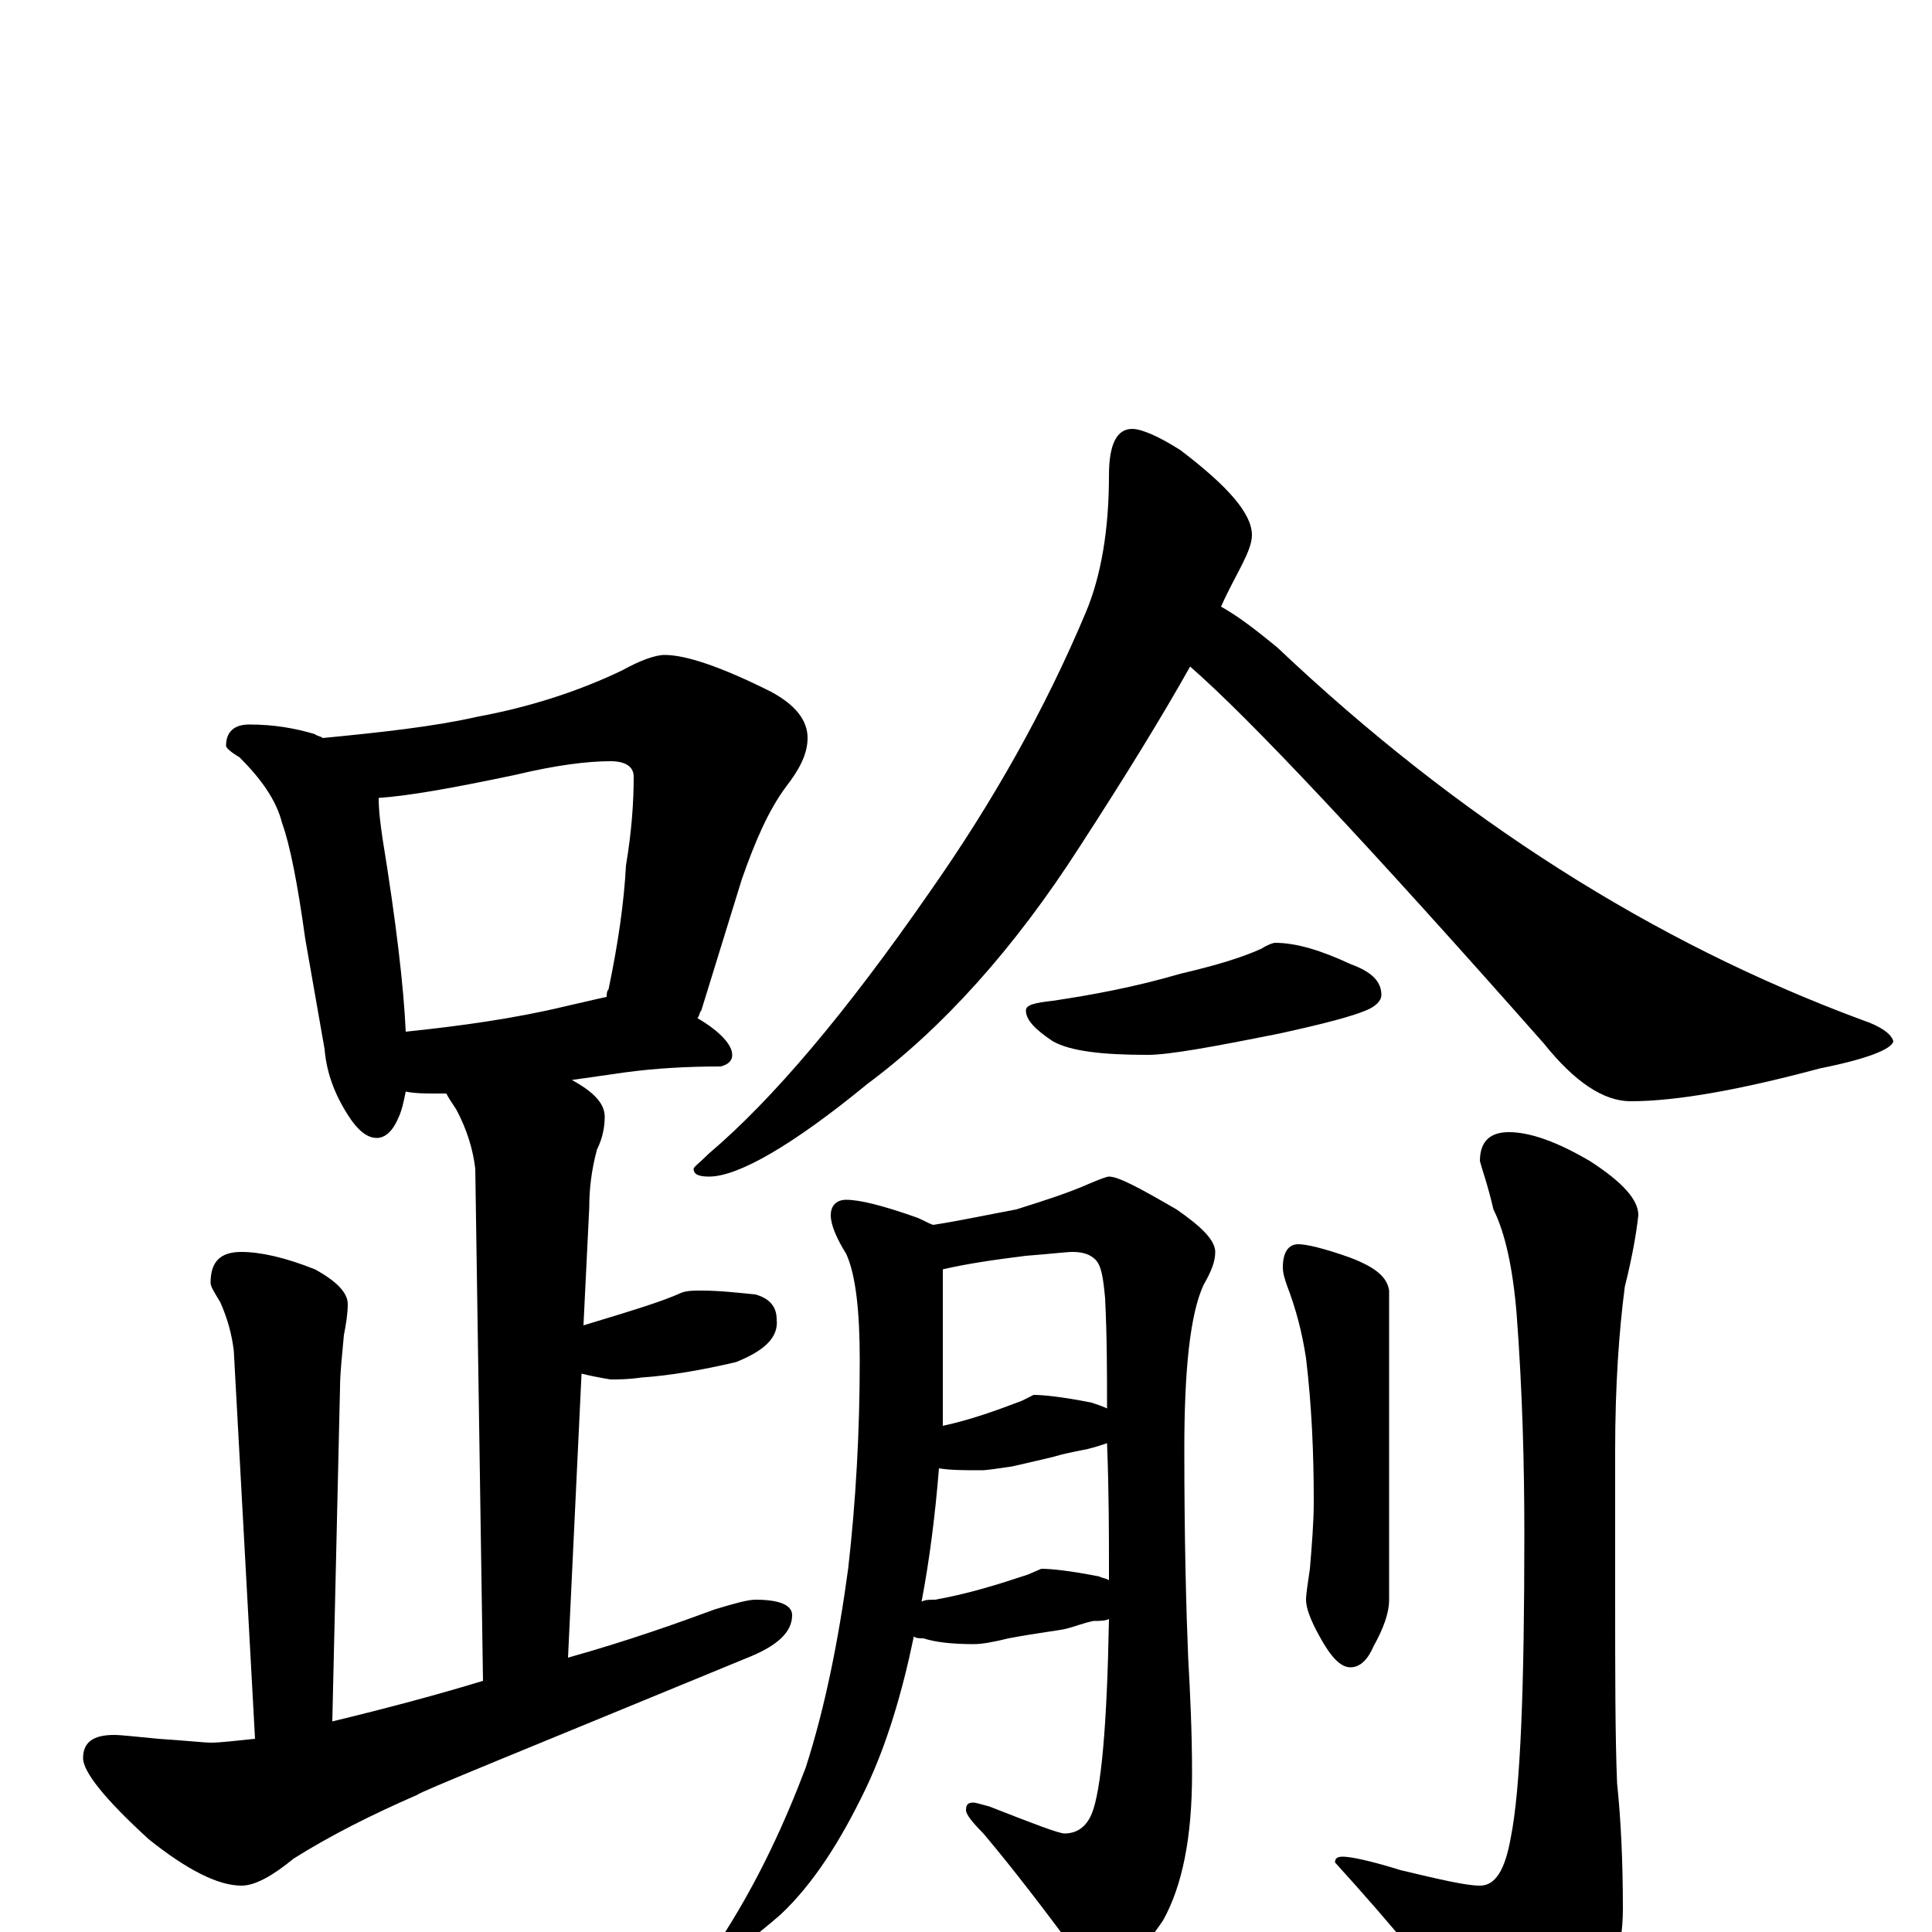 <?xml version="1.0" encoding="utf-8" ?>
<!DOCTYPE svg PUBLIC "-//W3C//DTD SVG 1.1//EN" "http://www.w3.org/Graphics/SVG/1.1/DTD/svg11.dtd">
<svg version="1.1" id="Layer_1" xmlns="http://www.w3.org/2000/svg" xmlns:xlink="http://www.w3.org/1999/xlink" x="0px" y="145px" width="1000px" height="1000px" viewBox="0 0 1000 1000" enable-background="new 0 0 1000 1000" xml:space="preserve">
<g id="Layer_1">
<path id="glyph" transform="matrix(1 0 0 -1 0 1000)" d="M129,625C142,625 153,623 163,620C164,619 166,619 167,618C198,621 225,624 247,629C274,634 299,642 322,653C331,658 339,661 344,661C355,661 373,655 399,642C412,635 418,627 418,618C418,610 414,602 407,593C398,581 391,565 384,545l-21,-68C362,476 362,474 361,473C373,466 379,459 379,454C379,451 377,449 373,448C355,448 339,447 324,445l-28,-4C307,435 313,429 313,422C313,417 312,411 309,405C306,394 305,384 305,375l-3,-61C325,321 342,326 353,331C356,332 359,332 363,332C372,332 381,331 391,330C398,328 402,324 402,317C403,308 396,301 381,295C364,291 347,288 332,287C325,286 320,286 316,286C310,287 305,288 301,289l-7,-147C326,151 351,160 370,167C380,170 387,172 391,172C404,172 410,169 410,164C410,155 402,148 387,142C273,95 216,72 216,71C193,61 171,50 152,38C141,29 132,24 125,24C113,24 97,32 77,48C54,69 43,83 43,90C43,98 48,102 59,102C63,102 71,101 82,100C97,99 106,98 109,98C114,98 122,99 132,100l-11,201C120,309 118,317 114,326C111,331 109,334 109,336C109,347 114,352 125,352C135,352 148,349 163,343C174,337 180,331 180,325C180,320 179,314 178,309C177,298 176,289 176,282l-4,-173C201,116 227,123 250,130l-4,265C245,404 242,415 236,426C234,429 232,432 231,434C230,434 228,434 227,434C220,434 215,434 210,435C209,430 208,425 206,421C203,414 199,411 195,411C190,411 185,415 180,423C173,434 169,445 168,457l-10,57C154,543 150,563 146,574C143,586 135,597 124,608C119,611 117,613 117,614C117,621 121,625 129,625M210,466C239,469 267,473 292,479C301,481 309,483 314,484C314,485 314,487 315,488C320,512 323,533 324,552C327,570 328,585 328,598C328,603 324,606 316,606C304,606 288,604 267,599C234,592 211,588 196,587C196,580 197,573 198,566C205,523 209,489 210,466M586,778C591,778 600,774 611,767C636,748 648,734 648,723C648,719 646,714 643,708C640,702 636,695 632,686C641,681 650,674 661,665C755,576 856,512 964,472C973,469 979,465 980,461C979,457 967,452 942,447C901,436 868,430 844,430C830,430 815,440 799,460C708,563 647,628 616,655C602,630 583,599 559,562C525,509 488,468 449,439C410,407 382,391 367,391C362,391 359,392 359,395C359,396 362,398 367,403C400,431 438,476 481,538C514,585 541,633 562,683C570,702 574,726 574,754C574,770 578,778 586,778M660,512C671,512 684,508 699,501C710,497 715,492 715,485C715,482 712,479 707,477C700,474 685,470 662,465C627,458 605,454 594,454C570,454 554,456 545,461C536,467 531,472 531,477C531,480 536,481 545,482C565,485 587,489 611,496C628,500 642,504 653,509C656,511 659,512 660,512M438,379C445,379 457,376 474,370C477,369 480,367 483,366C496,368 510,371 526,374C542,379 554,383 563,387C570,390 573,391 574,391C579,391 590,385 609,374C622,365 629,358 629,352C629,347 627,342 623,335C616,320 613,291 613,250C613,202 614,166 615,142C616,124 617,104 617,82C617,49 612,24 602,6C589,-13 579,-23 570,-23C567,-23 563,-19 558,-12C541,11 525,32 509,51C503,57 500,61 500,63C500,66 501,67 504,67C505,67 508,66 512,65C535,56 548,51 551,51C557,51 562,54 565,61C570,73 573,107 574,162C572,161 569,161 566,161C561,160 556,158 552,157C548,156 538,155 522,152C514,150 508,149 504,149C493,149 484,150 478,152C476,152 474,152 473,153C467,124 459,97 448,74C435,47 421,25 404,9C389,-4 379,-11 375,-11C372,-11 371,-10 371,-7C371,-6 373,-4 376,1C393,28 406,56 417,85C427,116 434,151 439,188C443,223 445,259 445,296C445,321 443,340 438,351C433,359 430,366 430,371C430,376 433,379 438,379M477,171C479,172 481,172 484,172C501,175 517,180 532,185l7,3C544,188 554,187 569,184C571,183 573,183 574,182C574,183 574,185 574,186C574,205 574,228 573,253C570,252 567,251 563,250C558,249 553,248 549,247C546,246 537,244 524,241C517,240 511,239 508,239C499,239 492,239 486,240C484,215 481,192 477,171M488,262C502,265 516,270 529,275l6,3C540,278 550,277 565,274C568,273 571,272 573,271C573,289 573,308 572,328C571,339 570,345 567,348C564,351 560,352 555,352C552,352 544,351 531,350C515,348 501,346 488,343C488,340 488,338 488,335C488,329 488,316 488,296C488,286 488,275 488,262M672,356C676,356 685,354 699,349C712,344 718,339 719,332l0,-160C719,165 716,157 711,148C708,141 704,137 699,137C694,137 689,142 683,153C678,162 676,168 676,172C676,175 677,181 678,188C679,200 680,212 680,223C680,247 679,272 676,297C674,310 671,322 666,335C665,338 664,341 664,344C664,352 667,356 672,356M781,414C792,414 806,409 823,399C840,388 848,379 848,371C847,362 845,350 841,334C838,311 836,283 836,249l0,-74C836,134 836,101 837,77C839,58 840,36 840,12C840,-11 833,-31 820,-46C806,-62 794,-70 785,-70C776,-70 769,-64 762,-51C745,-26 721,3 691,36C691,38 692,39 695,39C699,39 709,37 725,32C746,27 759,24 766,24C774,24 779,32 782,49C787,74 789,126 789,206C789,242 788,280 785,320C783,344 779,362 773,374C770,387 767,395 766,399C766,409 771,414 781,414z"/>
</g>
</svg>
